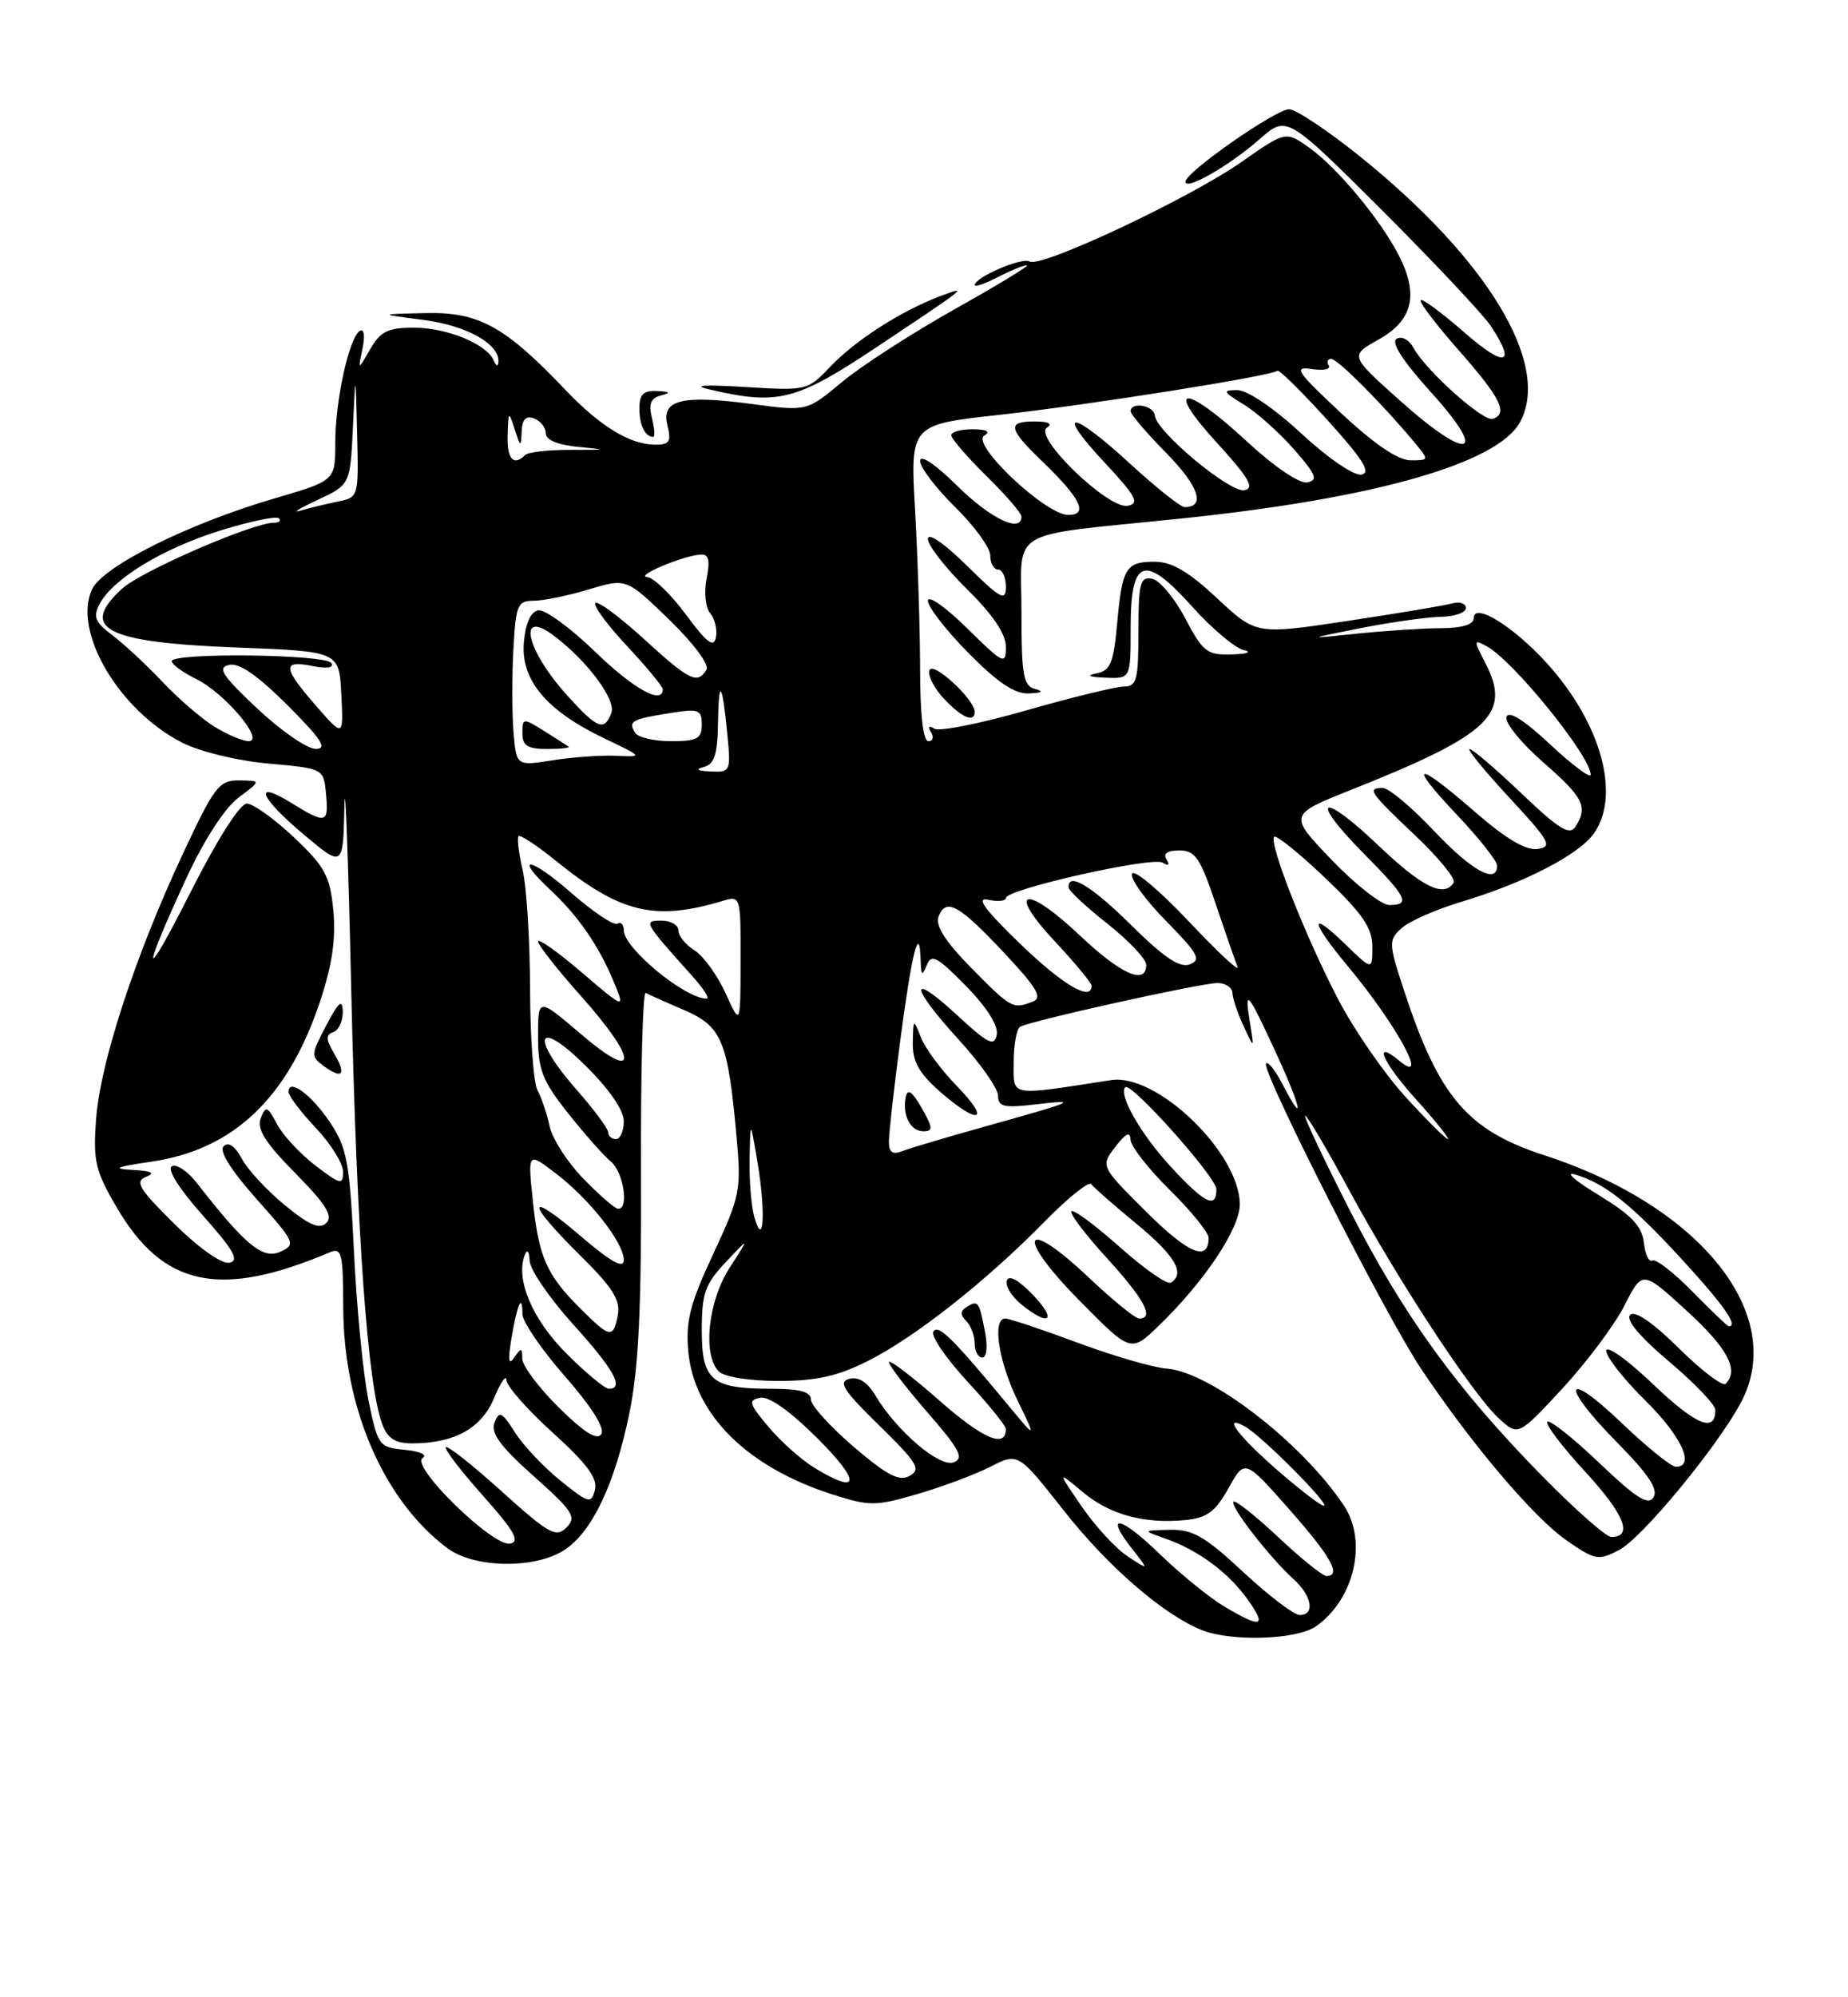 <?xml version="1.0" encoding="UTF-8" standalone="no"?>
<!DOCTYPE svg PUBLIC "-//W3C//DTD SVG 1.1//EN" "http://www.w3.org/Graphics/SVG/1.1/DTD/svg11.dtd" >
<svg xmlns="http://www.w3.org/2000/svg" xmlns:xlink="http://www.w3.org/1999/xlink" version="1.1" viewBox="0 0 237 256">
 <g >
 <path fill="currentColor"
d=" M 168.78 208.44 C 173.69 205.00 175.41 197.56 172.35 192.97 C 166.99 184.93 155.23 175.84 149.64 175.42 C 147.91 175.29 142.75 173.79 138.18 172.09 C 133.60 170.39 129.44 169.00 128.93 169.00 C 127.22 169.00 128.04 174.45 130.50 179.50 C 132.93 184.50 132.93 184.50 129.22 180.02 C 122.09 171.42 120.32 169.68 119.70 170.68 C 119.36 171.23 121.31 174.09 124.04 177.04 C 126.77 180.00 129.00 182.74 129.00 183.15 C 129.00 185.69 126.09 184.45 120.46 179.50 C 116.91 176.38 114.00 174.17 114.00 174.59 C 114.00 175.00 116.24 177.92 118.98 181.07 C 123.07 185.77 123.67 186.91 122.31 187.43 C 120.51 188.13 114.99 183.42 112.28 178.88 C 111.25 177.15 110.11 176.42 108.92 176.73 C 107.45 177.11 108.17 178.23 112.75 182.70 C 117.63 187.47 118.16 188.33 116.67 189.16 C 115.33 189.92 113.78 189.11 109.48 185.44 C 106.47 182.86 104.00 180.14 104.00 179.38 C 104.00 178.39 102.57 178.00 98.93 178.00 C 91.24 178.00 90.00 176.96 90.00 170.48 C 90.00 165.77 90.42 164.59 93.08 161.77 C 96.15 158.50 96.15 158.50 93.58 162.48 C 90.79 166.79 90.08 173.68 92.20 175.80 C 92.88 176.48 96.16 177.00 99.80 177.00 C 104.67 177.00 107.43 176.39 111.26 174.46 C 117.33 171.42 126.52 164.18 133.95 156.59 C 136.95 153.53 139.65 151.37 139.95 151.78 C 140.25 152.19 142.86 154.48 145.75 156.86 C 150.72 160.96 152.05 163.23 150.16 164.40 C 149.69 164.69 146.75 162.64 143.61 159.84 C 140.47 157.05 137.69 154.98 137.41 155.25 C 137.14 155.53 139.19 158.23 141.96 161.26 C 146.76 166.52 148.09 169.00 146.09 169.00 C 145.59 169.00 142.66 166.61 139.58 163.70 C 131.20 155.78 130.14 158.27 138.34 166.60 C 145.02 173.38 145.02 173.38 148.59 169.94 C 154.44 164.30 159.00 157.48 159.00 154.37 C 158.99 147.79 148.36 137.53 142.50 138.44 C 129.21 140.49 130.00 140.63 130.00 136.17 C 130.00 133.94 130.37 131.89 130.82 131.61 C 132.03 130.87 153.97 126.00 156.13 126.00 C 157.16 126.00 158.02 126.56 158.05 127.25 C 158.07 127.94 158.71 129.85 159.48 131.50 C 160.86 134.50 160.86 134.50 160.29 131.00 C 159.55 126.49 160.01 127.05 163.78 135.25 C 166.93 142.08 167.39 144.59 164.45 138.91 C 163.57 137.21 162.63 136.03 162.37 136.30 C 161.63 137.04 177.69 168.64 182.28 175.49 C 188.76 185.16 196.71 194.53 200.91 197.44 C 204.58 199.98 204.99 200.06 207.66 198.66 C 210.59 197.13 220.16 185.55 223.25 179.80 C 229.27 168.57 218.16 154.60 198.04 148.07 C 188.19 144.87 184.54 140.59 180.09 127.04 C 178.07 120.88 178.05 120.51 179.74 118.97 C 180.71 118.08 184.20 116.55 187.50 115.56 C 195.53 113.15 202.51 109.54 204.43 106.80 C 207.87 101.88 205.34 92.70 198.42 85.05 C 194.14 80.31 189.00 77.13 189.00 79.22 C 189.00 80.06 187.52 80.51 184.75 80.52 C 182.41 80.53 177.57 80.85 174.00 81.22 C 167.50 81.90 167.50 81.90 174.50 80.51 C 178.35 79.75 182.96 79.10 184.75 79.06 C 186.54 79.03 188.00 78.52 188.00 77.93 C 188.00 77.35 187.21 77.08 186.25 77.34 C 185.29 77.61 179.23 78.62 172.79 79.59 C 161.09 81.35 161.09 81.35 156.09 76.68 C 152.44 73.27 150.28 72.00 148.10 72.00 C 144.37 72.00 143.92 72.74 143.26 80.02 C 142.81 84.99 142.40 85.96 140.62 86.31 C 139.25 86.58 139.65 86.78 141.75 86.86 C 145.00 87.00 145.00 87.00 145.00 80.47 C 145.00 71.52 146.75 70.92 152.91 77.77 C 155.43 80.58 158.40 83.07 159.50 83.32 C 160.63 83.57 159.98 83.82 158.00 83.88 C 154.80 83.98 154.28 83.58 152.00 79.25 C 150.62 76.64 148.71 74.36 147.75 74.18 C 146.22 73.89 146.00 74.73 146.00 80.93 C 146.00 87.15 145.78 88.00 144.14 88.00 C 143.12 88.00 137.49 89.37 131.63 91.05 C 125.78 92.73 120.47 93.79 119.84 93.40 C 119.13 92.96 118.96 93.13 119.40 93.85 C 119.80 94.48 119.64 95.00 119.06 95.00 C 118.39 95.00 118.00 91.59 118.00 85.75 C 117.99 80.66 117.70 71.53 117.36 65.47 C 116.72 54.43 116.72 54.43 128.11 53.18 C 139.59 51.92 163.15 48.18 163.82 47.52 C 164.02 47.32 166.90 50.16 170.23 53.83 C 174.79 58.87 175.87 60.58 174.61 60.83 C 173.66 61.02 170.34 58.75 166.91 55.58 C 163.40 52.33 159.97 50.00 158.69 50.00 C 156.73 50.01 156.81 50.20 159.50 51.84 C 161.15 52.84 164.05 55.43 165.94 57.58 C 168.78 60.82 169.08 61.55 167.66 61.83 C 166.65 62.02 163.44 59.85 159.91 56.58 C 151.87 49.14 149.21 49.26 156.06 56.75 C 160.16 61.24 160.94 62.57 159.60 62.83 C 157.74 63.20 148.27 55.30 148.10 53.25 C 148.00 51.96 145.00 51.44 145.00 52.72 C 145.00 53.11 147.08 55.54 149.62 58.12 C 153.74 62.31 154.65 65.00 151.93 65.00 C 151.41 65.00 148.29 62.52 145.00 59.50 C 137.41 52.52 135.18 52.34 141.61 59.23 C 145.70 63.61 146.19 64.52 144.63 64.83 C 142.15 65.31 132.47 55.96 134.26 54.82 C 135.04 54.32 134.47 54.02 132.75 54.02 C 129.13 54.00 129.28 54.91 133.58 59.05 C 138.62 63.90 139.65 66.00 136.99 66.00 C 134.11 66.00 124.49 56.94 126.22 55.85 C 127.06 55.31 126.56 55.03 124.75 55.02 C 123.24 55.01 122.00 55.36 122.00 55.79 C 122.00 56.23 124.03 58.57 126.50 61.00 C 128.97 63.43 131.00 65.77 131.00 66.21 C 131.00 68.38 127.06 66.50 122.78 62.29 C 119.95 59.49 118.00 58.19 118.00 59.08 C 118.00 59.91 120.03 62.57 122.50 65.00 C 124.97 67.43 127.00 70.22 127.00 71.21 C 127.00 72.19 127.45 73.00 128.00 73.00 C 128.55 73.00 129.00 74.00 129.00 75.21 C 129.00 77.13 128.34 76.78 124.00 72.50 C 121.08 69.62 119.00 68.20 119.00 69.08 C 119.00 69.90 121.25 72.79 124.00 75.50 C 127.35 78.80 129.00 81.25 129.00 82.92 C 129.00 85.27 128.69 85.12 124.00 80.50 C 121.25 77.79 119.00 76.22 119.00 77.01 C 119.00 77.79 121.35 80.81 124.22 83.72 C 127.96 87.51 130.15 88.97 131.97 88.88 C 133.66 88.81 133.92 88.62 132.75 88.31 C 131.24 87.92 131.00 86.57 131.00 78.51 C 131.00 67.48 128.75 68.81 151.50 66.46 C 176.33 63.89 192.11 59.39 194.96 54.07 C 198.92 46.68 190.81 33.25 174.42 20.06 C 170.27 16.73 166.18 14.00 165.33 14.00 C 163.61 14.00 152.08 22.04 152.03 23.28 C 151.98 24.49 157.61 21.28 161.50 17.87 C 165.02 14.77 165.02 14.77 177.23 26.94 C 183.94 33.64 190.23 40.33 191.21 41.81 C 194.52 46.82 193.02 47.18 187.80 42.61 C 184.94 40.11 182.42 38.25 182.19 38.47 C 181.97 38.70 184.19 41.63 187.14 44.97 C 192.48 51.04 193.45 53.02 191.44 53.69 C 190.23 54.09 182.85 47.48 181.29 44.61 C 180.71 43.54 179.76 43.03 179.11 43.43 C 178.36 43.89 179.91 46.29 183.56 50.32 C 191.01 58.55 188.37 59.24 179.56 51.36 C 173.10 45.59 173.10 45.59 176.80 43.52 C 181.17 41.08 181.97 37.81 179.44 32.82 C 177.10 28.22 171.54 21.52 167.92 18.94 C 164.89 16.79 164.89 16.79 159.20 20.77 C 152.51 25.45 133.45 34.40 132.04 33.52 C 131.08 32.93 125.00 35.55 125.00 36.55 C 125.00 36.83 126.33 36.36 127.95 35.53 C 129.57 34.69 131.26 34.00 131.69 34.00 C 132.13 34.00 127.99 36.52 122.49 39.60 C 117.00 42.68 110.47 46.89 107.99 48.96 C 103.47 52.72 103.47 52.72 96.56 51.80 C 87.43 50.57 84.77 51.23 85.59 54.52 C 86.11 56.59 85.86 57.00 84.06 57.00 C 80.82 57.00 76.96 54.65 72.50 49.96 C 64.74 41.81 61.42 39.98 54.60 40.13 C 48.50 40.26 48.50 40.26 54.28 41.00 C 59.85 41.72 64.09 44.09 63.92 46.40 C 63.88 47.02 63.62 46.94 63.33 46.23 C 62.48 44.12 57.35 42.00 53.08 42.00 C 49.75 42.00 48.79 42.47 47.48 44.75 C 45.90 47.50 45.90 47.50 46.49 44.67 C 46.83 43.05 46.69 42.08 46.16 42.40 C 44.77 43.26 43.00 51.29 43.00 56.74 C 43.00 61.60 43.00 61.60 35.25 63.87 C 24.15 67.11 13.14 72.60 11.79 75.56 C 9.32 80.98 15.25 91.04 23.35 95.18 C 25.64 96.35 30.44 97.51 34.44 97.87 C 41.50 98.50 41.50 98.50 41.81 101.75 C 42.18 105.57 41.82 105.67 37.37 102.92 C 32.34 99.81 33.30 102.23 39.00 107.00 C 44.00 111.19 44.00 111.19 44.17 103.34 C 44.26 99.03 44.66 109.90 45.06 127.50 C 45.77 158.52 47.15 177.64 49.04 182.59 C 49.71 184.37 50.71 185.00 52.83 185.00 C 58.28 185.00 61.75 183.08 63.37 179.18 C 64.21 177.16 64.92 176.13 64.95 176.90 C 64.98 177.68 67.66 180.71 70.91 183.65 C 75.29 187.62 76.68 189.50 76.30 190.96 C 75.82 192.79 75.52 192.71 71.88 189.78 C 69.73 188.05 67.10 185.27 66.04 183.59 C 64.37 180.95 64.02 180.79 63.42 182.34 C 62.91 183.68 64.14 185.37 68.44 189.20 C 73.51 193.72 73.98 194.45 72.64 195.79 C 71.31 197.12 70.39 196.61 64.37 191.18 C 60.65 187.82 57.41 185.26 57.18 185.49 C 56.95 185.72 59.09 188.52 61.93 191.70 C 65.94 196.19 66.73 197.58 65.43 197.85 C 63.23 198.30 52.57 187.89 54.20 186.88 C 54.86 186.47 53.86 186.01 51.93 185.83 C 48.60 185.51 48.46 185.32 47.26 179.50 C 46.58 176.20 45.74 167.65 45.40 160.50 C 44.84 148.91 44.50 147.10 42.30 143.82 C 39.90 140.26 37.00 138.14 37.00 139.96 C 37.00 140.45 38.58 142.53 40.50 144.57 C 42.43 146.61 44.00 149.14 44.00 150.19 C 44.00 151.92 43.67 151.85 40.45 149.39 C 38.50 147.90 36.28 145.52 35.53 144.09 C 34.29 141.76 34.08 141.69 33.44 143.33 C 32.90 144.70 34.01 146.46 37.87 150.37 C 41.77 154.31 42.74 155.86 41.86 156.74 C 40.99 157.61 39.69 157.06 36.54 154.48 C 34.25 152.60 31.76 149.92 31.01 148.51 C 30.14 146.89 29.29 146.31 28.68 146.92 C 28.07 147.53 29.61 149.98 32.90 153.68 C 37.87 159.26 37.99 159.52 35.92 160.45 C 33.69 161.44 31.44 159.58 25.28 151.67 C 24.07 150.11 22.60 149.13 22.02 149.49 C 21.39 149.87 23.03 152.45 26.04 155.82 C 29.97 160.23 30.73 161.58 29.43 161.85 C 28.45 162.05 25.54 160.00 22.36 156.87 C 17.81 152.36 17.24 151.43 18.73 150.84 C 19.98 150.35 19.47 150.08 17.00 149.95 C 14.29 149.80 14.83 149.56 19.43 148.89 C 29.95 147.36 36.93 140.72 41.06 128.32 C 42.60 123.68 43.09 120.32 42.75 116.71 C 42.32 112.26 41.69 111.10 37.69 107.32 C 35.17 104.94 32.45 103.00 31.65 103.00 C 30.77 103.00 27.86 107.59 24.49 114.25 C 18.30 126.50 17.96 125.37 23.95 112.45 C 26.19 107.62 28.85 103.53 30.59 102.23 C 33.50 100.06 33.50 100.06 30.68 100.03 C 28.09 100.00 27.50 100.77 23.38 109.59 C 17.29 122.64 12.83 136.28 12.32 143.50 C 11.93 148.83 12.23 150.10 14.99 154.79 C 20.93 164.94 28.23 166.47 42.25 160.53 C 43.83 159.86 44.00 160.55 44.02 167.64 C 44.06 180.46 49.21 192.34 57.38 198.44 C 60.83 201.01 68.63 201.13 72.39 198.66 C 75.94 196.34 78.84 190.25 80.71 181.16 C 81.90 175.38 82.27 167.79 82.21 150.19 C 82.16 137.37 82.43 127.05 82.81 127.26 C 83.19 127.47 85.41 128.47 87.75 129.47 C 92.59 131.56 93.35 133.41 94.46 145.70 C 95.08 152.53 94.93 153.29 91.48 160.70 C 88.49 167.10 87.92 169.34 88.27 173.21 C 89.00 181.27 95.79 188.02 106.68 191.52 C 111.52 193.07 112.24 193.07 117.65 191.50 C 120.83 190.57 125.04 189.00 127.01 188.00 C 130.57 186.18 130.57 186.18 136.41 193.59 C 142.07 200.78 149.19 206.95 154.10 208.92 C 157.94 210.45 166.30 210.18 168.78 208.44 Z  M 126.33 170.75 C 125.58 166.80 125.44 166.61 123.98 167.51 C 123.15 168.03 123.13 168.53 123.91 169.31 C 124.51 169.91 125.00 171.21 125.00 172.20 C 125.00 173.19 125.44 174.00 125.97 174.00 C 126.54 174.00 126.69 172.62 126.33 170.75 Z  M 132.45 165.95 C 130.64 164.06 129.38 163.37 129.12 164.13 C 128.90 164.80 129.73 166.17 130.97 167.18 C 134.60 170.12 135.63 169.27 132.45 165.95 Z  M 42.82 134.97 C 41.78 133.20 41.76 132.64 42.75 132.29 C 43.44 132.04 43.98 130.86 43.96 129.67 C 43.92 127.98 43.45 128.37 41.84 131.43 C 39.86 135.19 39.85 135.41 41.56 136.67 C 43.94 138.40 44.45 137.71 42.82 134.97 Z  M 125.00 91.24 C 125.00 89.64 119.61 84.68 119.20 85.91 C 118.97 86.59 119.81 88.24 121.07 89.57 C 123.34 91.99 125.00 92.69 125.00 91.24 Z  M 83.61 53.57 C 83.16 51.78 83.45 51.03 84.75 50.69 C 86.07 50.35 85.94 50.20 84.25 50.12 C 82.53 50.03 82.00 50.55 82.00 52.33 C 82.00 54.50 82.73 56.00 83.78 56.00 C 84.02 56.00 83.94 54.91 83.61 53.57 Z  M 112.58 44.39 C 124.26 36.61 124.33 36.55 120.48 38.00 C 115.57 39.85 109.69 43.63 106.52 46.96 C 103.56 50.07 103.47 50.09 95.52 49.60 C 90.23 49.28 88.69 49.39 91.00 49.92 C 99.83 51.97 102.06 51.40 112.58 44.39 Z  M 157.00 205.90 C 155.07 204.75 151.37 201.74 148.77 199.22 C 143.72 194.30 141.53 193.87 145.17 198.49 C 147.37 201.29 147.37 201.29 144.63 199.49 C 143.12 198.50 140.47 195.63 138.73 193.10 C 135.58 188.50 135.58 188.50 138.82 191.21 C 142.33 194.15 146.69 195.34 152.04 194.83 C 154.79 194.56 155.86 193.77 157.55 190.75 C 159.64 187.00 159.64 187.00 165.32 193.43 C 170.71 199.53 172.09 202.00 170.11 202.00 C 169.63 202.00 166.84 199.76 163.93 197.02 C 161.01 194.28 158.43 192.24 158.19 192.48 C 157.68 192.99 162.87 199.68 165.89 202.40 C 168.26 204.54 168.68 207.00 166.68 207.00 C 165.96 207.00 162.71 204.53 159.45 201.50 C 154.52 196.91 152.96 196.01 150.02 196.08 C 146.50 196.16 146.50 196.16 149.50 197.22 C 153.71 198.71 157.56 201.57 160.03 205.04 C 162.52 208.54 161.77 208.75 157.00 205.90 Z  M 197.84 189.25 C 186.79 178.01 179.97 168.59 173.04 155.00 C 169.68 148.40 167.13 143.00 167.39 143.00 C 167.65 143.00 170.17 147.26 172.98 152.47 C 179.27 164.10 188.86 178.71 192.21 181.79 C 194.71 184.08 194.71 184.08 200.38 177.96 C 203.49 174.59 207.08 169.81 208.34 167.32 C 210.63 162.81 210.63 162.81 216.32 168.01 C 221.56 172.80 223.06 175.61 221.31 177.36 C 220.93 177.74 218.23 175.70 215.32 172.82 C 211.95 169.49 209.67 167.93 209.06 168.54 C 208.46 169.15 210.27 171.32 214.04 174.50 C 217.30 177.25 219.97 180.04 219.98 180.69 C 220.03 183.71 217.51 182.68 211.99 177.41 C 208.70 174.27 206.00 172.34 206.00 173.14 C 206.00 173.93 208.25 176.79 211.00 179.50 C 215.64 184.07 217.45 188.00 214.93 188.00 C 214.33 188.00 211.18 185.46 207.93 182.35 C 200.48 175.24 200.08 177.50 207.47 184.97 C 211.40 188.95 212.69 190.89 212.06 191.91 C 211.38 193.01 209.84 192.03 205.09 187.50 C 201.73 184.30 198.74 181.93 198.44 182.23 C 198.14 182.53 200.33 185.41 203.30 188.64 C 208.33 194.09 209.49 197.00 206.64 197.00 C 205.99 197.00 202.03 193.51 197.84 189.25 Z  M 164.31 188.86 C 158.93 184.24 156.53 181.13 159.65 182.83 C 161.78 184.00 170.74 193.00 169.77 193.00 C 169.41 193.00 166.96 191.14 164.31 188.86 Z  M 104.46 188.14 C 102.78 187.12 100.13 184.76 98.56 182.89 C 96.05 179.91 95.92 179.46 97.49 179.15 C 98.62 178.93 101.35 180.88 104.88 184.40 C 110.46 189.98 110.27 191.68 104.46 188.14 Z  M 71.68 180.42 C 69.11 177.88 66.99 175.06 66.98 174.15 C 66.97 172.71 66.84 172.69 65.95 174.00 C 65.22 175.07 65.12 174.37 65.60 171.50 C 66.33 167.12 67.00 165.66 67.00 168.43 C 67.00 169.40 69.45 172.98 72.44 176.39 C 75.83 180.25 77.59 183.04 77.12 183.81 C 76.59 184.66 74.94 183.63 71.68 180.42 Z  M 72.62 173.46 C 68.23 169.07 66.07 163.92 67.32 160.80 C 67.61 160.07 67.88 160.41 67.92 161.58 C 67.96 162.72 70.47 166.39 73.50 169.74 C 78.74 175.53 80.11 178.00 78.08 178.00 C 77.57 178.00 75.11 175.96 72.62 173.46 Z  M 74.36 167.65 C 70.07 163.35 69.09 161.11 68.33 153.87 C 67.68 147.65 67.68 147.65 71.27 150.39 C 75.64 153.73 80.00 159.28 80.00 161.51 C 80.00 162.67 78.36 161.76 74.50 158.46 C 67.47 152.45 67.37 153.96 74.35 160.85 C 78.58 165.03 79.60 166.64 79.23 168.57 C 78.65 171.61 78.24 171.53 74.36 167.65 Z  M 217.04 165.54 C 214.64 163.09 212.32 161.30 211.90 161.56 C 211.48 161.82 210.99 160.79 210.82 159.27 C 210.57 157.14 209.24 155.74 205.00 153.16 C 201.97 151.32 200.62 150.14 202.00 150.54 C 205.82 151.65 209.28 154.40 215.92 161.66 C 221.11 167.32 222.97 170.00 221.71 170.00 C 221.55 170.00 219.45 167.99 217.04 165.54 Z  M 147.01 155.33 C 141.13 149.48 141.13 149.48 143.04 146.99 C 144.36 145.27 144.96 144.98 144.98 146.04 C 144.99 146.88 147.25 149.79 150.00 152.50 C 152.75 155.21 155.00 157.98 155.00 158.65 C 155.00 161.78 152.42 160.71 147.01 155.33 Z  M 96.74 156.00 C 96.35 154.62 96.07 151.25 96.13 148.50 C 96.23 143.50 96.23 143.50 97.15 149.00 C 98.22 155.40 97.94 160.17 96.74 156.00 Z  M 74.80 151.06 C 72.76 148.96 70.83 145.95 70.49 144.37 C 70.15 142.79 69.46 140.72 68.94 139.76 C 68.42 138.81 67.99 132.96 67.98 126.76 C 67.96 120.57 67.54 113.71 67.03 111.53 C 66.52 109.34 66.29 107.38 66.50 107.17 C 66.71 106.95 68.83 108.35 71.20 110.26 C 79.57 117.05 83.96 118.10 92.75 115.45 C 94.96 114.78 95.00 114.92 94.98 123.13 C 94.96 131.50 94.96 131.50 93.05 127.30 C 92.00 125.00 90.21 122.53 89.07 121.81 C 87.93 121.10 87.00 119.95 87.00 119.26 C 87.00 118.57 86.03 118.00 84.85 118.00 C 82.45 118.00 82.53 118.14 88.91 125.25 C 90.26 126.76 91.04 128.00 90.62 128.00 C 87.86 128.00 80.00 121.53 80.00 119.25 C 80.00 118.50 79.63 118.11 79.18 118.39 C 78.72 118.67 76.02 116.86 73.18 114.37 C 67.96 109.81 65.76 109.56 70.60 114.08 C 74.12 117.37 76.74 121.14 78.63 125.65 C 80.20 129.41 80.20 129.41 74.60 124.63 C 71.52 122.00 69.00 120.22 69.00 120.67 C 69.01 121.13 71.48 124.27 74.50 127.66 C 81.89 135.94 81.89 138.86 74.50 132.54 C 69.00 127.85 69.00 127.85 69.00 132.83 C 69.00 137.11 69.55 138.51 72.83 142.66 C 74.94 145.32 77.42 148.12 78.33 148.87 C 79.98 150.23 80.71 155.06 79.25 154.93 C 78.84 154.90 76.83 153.15 74.80 151.06 Z  M 150.10 149.49 C 146.31 145.38 143.39 140.27 144.31 139.35 C 145.04 138.63 156.00 150.89 156.00 152.43 C 156.00 155.01 154.49 154.25 150.10 149.49 Z  M 114.00 146.29 C 114.00 145.24 114.67 139.27 115.50 133.02 C 116.96 121.96 117.93 118.20 118.07 123.08 C 118.13 125.05 118.27 125.17 118.84 123.73 C 119.44 122.21 120.15 122.58 123.87 126.36 C 126.56 129.11 128.06 131.47 127.83 132.63 C 127.53 134.19 126.73 133.80 122.74 130.11 C 116.50 124.36 116.67 126.38 123.00 133.31 C 125.75 136.32 128.00 139.53 128.00 140.45 C 128.00 141.86 128.75 142.03 132.75 141.56 C 138.55 140.88 137.93 141.15 126.50 144.34 C 121.55 145.72 116.71 147.16 115.75 147.53 C 114.45 148.04 114.00 147.72 114.00 146.29 Z  M 118.20 142.01 C 117.02 139.92 116.40 139.48 116.17 140.56 C 115.67 142.88 116.74 145.00 118.42 145.00 C 119.69 145.00 119.65 144.56 118.20 142.01 Z  M 122.76 139.25 C 120.75 137.19 118.66 134.38 118.12 133.00 C 117.14 130.53 117.13 130.54 117.06 133.65 C 117.02 136.04 117.85 137.54 120.53 139.90 C 125.50 144.26 127.16 143.77 122.76 139.25 Z  M 78.00 145.14 C 78.00 144.67 76.20 142.24 74.00 139.74 C 67.97 132.89 68.76 130.35 75.00 136.50 C 78.11 139.56 80.00 142.29 80.00 143.71 C 80.00 144.97 79.55 146.00 79.00 146.00 C 78.45 146.00 78.00 145.61 78.00 145.14 Z  M 180.29 140.63 C 177.59 137.68 173.71 132.08 171.67 128.19 C 167.50 120.25 162.67 108.00 163.41 107.26 C 163.68 106.99 166.62 109.36 169.95 112.53 C 174.76 117.12 176.00 118.93 176.00 121.35 C 176.00 124.39 176.00 124.39 172.50 121.00 C 167.84 116.48 168.05 118.08 172.87 123.86 C 179.08 131.30 183.41 139.24 179.48 135.98 C 175.99 133.09 177.27 136.09 181.56 140.86 C 184.11 143.69 185.96 146.00 185.69 146.00 C 185.42 146.00 182.99 143.58 180.29 140.63 Z  M 124.58 124.08 C 121.25 120.70 119.93 118.64 120.36 117.50 C 121.31 115.02 122.97 115.94 128.78 122.13 C 133.00 126.63 133.74 127.89 132.45 128.38 C 129.88 129.37 129.68 129.25 124.58 124.08 Z  M 130.78 120.92 C 126.20 116.48 125.11 114.97 126.75 115.33 C 127.99 115.59 129.00 115.49 129.00 115.10 C 129.00 113.98 147.79 109.75 149.11 110.57 C 149.87 111.04 150.05 110.88 149.60 110.15 C 149.13 109.41 149.71 109.00 151.24 109.00 C 153.27 109.00 153.93 109.96 155.87 115.75 C 157.12 119.46 158.40 123.14 158.71 123.92 C 159.02 124.69 156.19 122.06 152.42 118.06 C 148.65 114.07 145.39 111.34 145.17 112.00 C 144.95 112.66 146.92 115.39 149.56 118.06 C 153.63 122.19 154.09 123.03 152.60 123.60 C 151.31 124.10 149.31 122.76 145.14 118.64 C 140.00 113.55 136.93 111.70 137.04 113.75 C 137.06 114.16 139.31 116.26 142.04 118.41 C 144.77 120.57 147.00 122.93 147.00 123.66 C 147.00 126.32 143.77 124.90 138.49 119.90 C 131.49 113.28 128.95 113.89 135.29 120.67 C 137.88 123.44 140.00 126.00 140.00 126.35 C 140.00 128.43 136.26 126.23 130.78 120.92 Z  M 170.79 110.22 C 165.23 104.43 165.23 104.43 173.37 101.20 C 191.10 94.14 193.87 91.52 190.50 85.00 C 188.96 82.02 188.97 81.91 190.69 82.85 C 194.08 84.68 204.00 96.94 204.00 99.29 C 204.00 99.83 201.67 98.09 198.82 95.43 C 195.46 92.29 193.49 91.04 193.20 91.89 C 192.96 92.61 195.07 95.22 197.88 97.68 C 203.10 102.24 203.67 103.38 202.05 105.96 C 201.30 107.13 199.94 106.29 195.14 101.71 C 191.84 98.57 188.84 96.00 188.47 96.00 C 188.09 96.00 190.39 98.81 193.58 102.25 C 198.77 107.85 199.15 108.53 197.19 108.82 C 195.71 109.04 193.11 107.50 189.17 104.07 C 181.53 97.42 180.39 97.61 186.85 104.44 C 189.68 107.43 192.00 110.36 192.00 110.94 C 192.00 113.41 188.77 111.64 183.91 106.50 C 181.05 103.47 178.10 101.00 177.35 101.00 C 175.26 101.00 175.61 101.52 181.48 107.07 C 184.50 109.92 186.72 112.65 186.42 113.13 C 185.20 115.10 182.37 113.70 176.79 108.38 C 169.44 101.37 167.75 102.16 174.81 109.31 C 180.46 115.02 180.95 116.00 178.17 116.00 C 177.17 116.00 173.84 113.40 170.79 110.22 Z  M 90.25 98.31 C 91.62 97.95 92.02 96.72 92.08 92.68 C 92.17 86.76 92.63 87.35 93.29 94.25 C 93.74 98.85 93.67 99.00 91.13 98.88 C 89.43 98.81 89.12 98.61 90.25 98.31 Z  M 65.86 93.85 C 65.66 91.46 65.65 86.69 65.84 83.25 C 66.15 77.53 66.37 77.00 68.43 77.00 C 69.67 77.00 72.85 76.35 75.50 75.55 C 80.32 74.10 80.32 74.10 85.81 79.41 C 89.00 82.51 91.00 85.20 90.59 85.86 C 89.43 87.74 88.42 87.24 82.55 81.87 C 79.46 79.05 76.68 76.99 76.36 77.30 C 76.05 77.61 77.87 80.08 80.40 82.79 C 82.93 85.49 85.00 88.00 85.00 88.35 C 85.00 90.40 81.23 88.30 76.25 83.47 C 73.11 80.43 69.86 78.07 69.02 78.23 C 68.04 78.41 67.39 79.90 67.18 82.38 C 66.79 87.18 70.09 91.10 77.50 94.64 C 82.50 97.03 82.50 97.03 79.00 96.87 C 77.08 96.78 73.41 97.05 70.86 97.45 C 66.22 98.19 66.22 98.19 65.86 93.85 Z  M 72.92 95.70 C 72.69 95.53 71.26 94.62 69.75 93.67 C 67.09 92.01 67.00 92.02 67.00 93.98 C 67.00 95.58 67.65 96.00 70.17 96.00 C 71.91 96.00 73.15 95.86 72.92 95.70 Z  M 33.00 90.82 C 28.46 86.55 27.83 85.57 29.39 85.22 C 30.68 84.93 33.07 86.59 36.88 90.40 C 41.25 94.77 42.04 96.00 40.49 95.99 C 39.40 95.99 36.02 93.66 33.00 90.82 Z  M 27.50 93.14 C 25.85 92.12 22.85 89.53 20.83 87.39 C 18.81 85.25 15.93 82.57 14.44 81.44 C 12.16 79.72 11.90 79.06 12.80 77.37 C 14.53 74.14 20.97 70.25 28.35 67.97 C 32.11 66.81 35.45 66.12 35.76 66.43 C 36.08 66.74 35.79 67.00 35.13 67.00 C 32.39 67.00 18.03 73.24 15.62 75.48 C 10.09 80.60 13.54 82.35 30.50 83.00 C 43.50 83.50 43.50 83.50 43.77 89.00 C 44.05 94.50 44.05 94.50 40.56 90.50 C 36.25 85.56 36.15 84.58 40.05 85.36 C 41.94 85.74 42.87 85.60 42.49 84.98 C 41.79 83.85 21.99 83.62 22.02 84.75 C 22.04 85.16 23.45 86.19 25.18 87.04 C 28.84 88.85 34.03 95.00 31.88 95.00 C 31.12 94.99 29.15 94.16 27.50 93.14 Z  M 81.46 93.93 C 80.54 92.45 80.99 92.18 85.79 91.42 C 89.63 90.80 90.00 90.93 90.00 92.87 C 90.00 94.68 89.41 95.00 86.06 95.00 C 83.89 95.00 81.82 94.52 81.46 93.93 Z  M 72.72 89.11 C 67.37 83.19 66.27 77.81 71.18 81.59 C 75.47 84.89 79.04 89.74 78.40 91.40 C 77.49 93.77 76.60 93.41 72.72 89.11 Z  M 87.98 78.79 C 86.07 76.20 83.83 74.03 83.00 73.96 C 81.36 73.84 87.64 71.20 89.88 71.08 C 90.89 71.02 91.09 71.82 90.62 74.14 C 90.27 75.91 90.47 77.86 91.08 78.60 C 91.68 79.31 92.01 80.71 91.81 81.70 C 91.54 83.08 90.64 82.39 87.98 78.79 Z  M 40.70 64.09 C 44.91 62.12 44.91 62.12 45.26 54.81 C 45.60 47.50 45.60 47.50 45.80 55.62 C 46.00 63.75 46.00 63.75 43.25 64.30 C 41.74 64.61 39.60 65.13 38.50 65.46 C 37.40 65.79 38.39 65.17 40.70 64.09 Z  M 65.10 55.75 C 65.19 52.67 65.24 52.63 66.00 55.00 C 66.76 57.36 66.81 57.38 66.90 55.28 C 66.97 53.74 67.46 53.24 68.50 53.64 C 69.33 53.95 70.00 54.82 70.00 55.55 C 70.00 56.40 71.56 57.04 74.25 57.29 C 77.97 57.63 77.84 57.68 73.26 57.66 C 70.39 57.65 67.72 57.94 67.35 58.32 C 65.86 59.81 65.00 58.84 65.10 55.75 Z  M 171.98 52.94 C 166.28 47.62 165.83 46.94 168.22 47.30 C 169.72 47.53 170.70 47.33 170.41 46.86 C 170.12 46.38 170.26 46.00 170.73 46.00 C 171.54 46.00 177.37 51.85 181.44 56.75 C 183.29 58.98 183.29 59.00 180.88 59.00 C 179.30 59.00 176.22 56.91 171.98 52.94 Z "/>
</g>
</svg>
